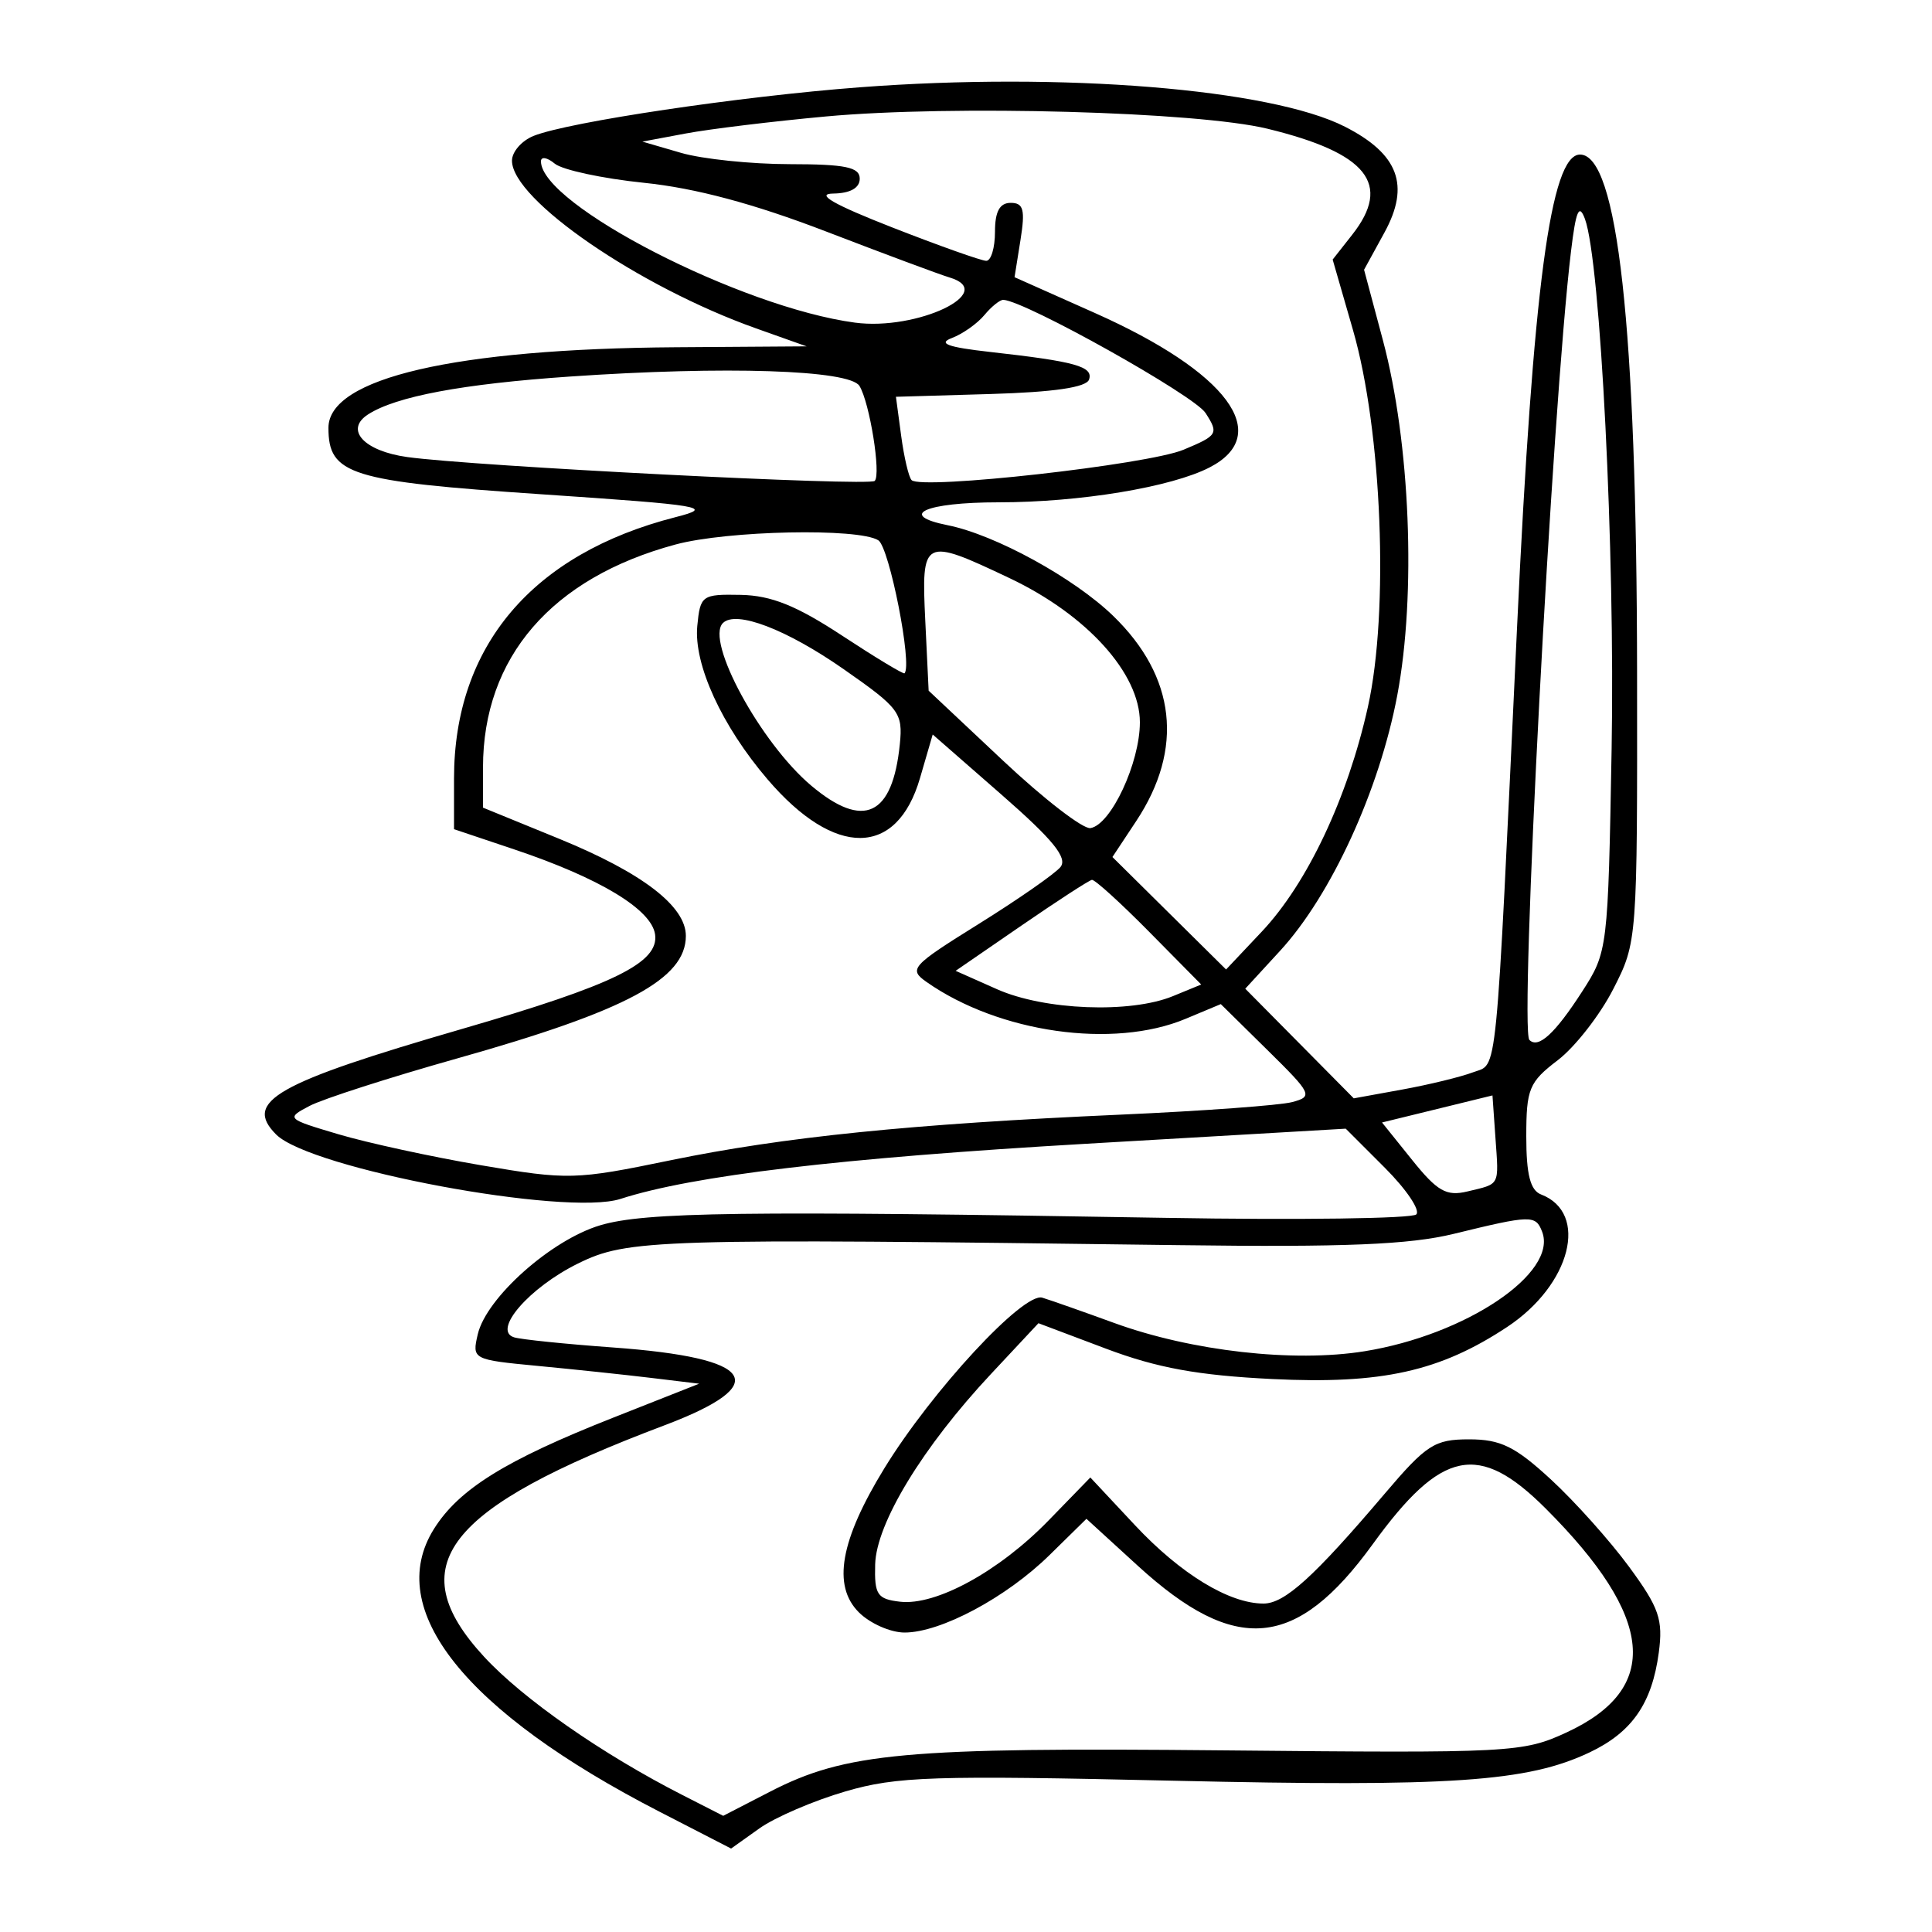 <svg xmlns="http://www.w3.org/2000/svg" width="200" height="200" viewBox="0 0 200 200" version="1.1">
	<path d="M 89 9.037 C 76.612 9.976, 58.898 12.614, 55.250 14.063 C 54.012 14.555, 53 15.711, 53 16.633 C 53 20.660, 66.122 29.676, 78.262 33.992 L 83.500 35.854 70 35.947 C 47.090 36.104, 34 39.138, 34 44.289 C 34 49.135, 36.225 49.831, 55.970 51.162 C 72.891 52.303, 74.013 52.494, 69.935 53.535 C 55.106 57.321, 47 66.885, 47 80.597 L 47 85.837 53.250 87.935 C 62.074 90.897, 67.440 94.136, 67.813 96.725 C 68.236 99.661, 63.567 101.950, 47.877 106.501 C 28.534 112.111, 25.165 114.022, 28.589 117.446 C 32.144 121.001, 58.568 125.941, 64.235 124.110 C 71.727 121.690, 86.991 119.881, 112.367 118.406 L 139.310 116.840 143.356 120.886 C 145.581 123.111, 147.048 125.284, 146.615 125.716 C 146.183 126.147, 134.505 126.307, 120.664 126.072 C 76.939 125.329, 66.770 125.462, 62.137 126.840 C 57.067 128.348, 50.343 134.334, 49.458 138.125 C 48.853 140.719, 48.927 140.758, 55.673 141.399 C 59.428 141.756, 64.723 142.316, 67.439 142.644 L 72.378 143.240 63.439 146.771 C 52.314 151.165, 47.498 154.159, 44.916 158.285 C 39.703 166.616, 48.133 177.180, 68.264 187.543 L 75.683 191.362 78.613 189.275 C 80.225 188.127, 84.234 186.404, 87.522 185.445 C 92.837 183.894, 96.605 183.772, 121.500 184.340 C 150.233 184.995, 158.126 184.458, 164.557 181.406 C 168.941 179.326, 171.010 176.343, 171.715 171.092 C 172.176 167.651, 171.758 166.438, 168.650 162.205 C 166.671 159.508, 163.025 155.434, 160.548 153.151 C 156.848 149.740, 155.339 149, 152.085 149 C 148.504 149, 147.664 149.542, 143.313 154.664 C 136.007 163.262, 132.984 166, 130.795 166 C 127.241 166, 122.211 162.933, 117.490 157.886 L 112.872 152.948 108.549 157.396 C 103.428 162.665, 96.896 166.239, 93.174 165.809 C 90.812 165.536, 90.511 165.085, 90.597 161.941 C 90.713 157.690, 95.515 149.795, 102.581 142.239 L 107.500 136.978 114.500 139.617 C 119.779 141.607, 124.009 142.379, 131.707 142.757 C 143.021 143.313, 149.062 141.973, 156.029 137.362 C 162.619 133.001, 164.517 125.563, 159.528 123.649 C 158.418 123.223, 158 121.583, 158 117.650 C 158 112.717, 158.288 112.017, 161.255 109.755 C 163.045 108.389, 165.632 105.074, 167.005 102.386 C 169.492 97.516, 169.500 97.409, 169.469 69.500 C 169.429 33.830, 167.461 16, 163.563 16 C 160.526 16, 158.704 29.688, 157.042 65 C 154.788 112.864, 155.068 110.024, 152.501 111 C 151.239 111.479, 147.942 112.283, 145.174 112.786 L 140.142 113.701 134.526 108.026 L 128.909 102.350 132.516 98.425 C 137.801 92.673, 142.788 81.806, 144.641 72 C 146.622 61.523, 145.987 45.812, 143.155 35.211 L 141.208 27.923 143.316 24.075 C 145.992 19.191, 144.785 15.951, 139.236 13.120 C 131.548 9.198, 109.992 7.446, 89 9.037 M 85.500 12.056 C 80 12.561, 73.475 13.354, 71 13.817 L 66.500 14.659 70.500 15.824 C 72.700 16.465, 77.763 16.991, 81.750 16.994 C 87.525 16.999, 89 17.305, 89 18.500 C 89 19.461, 88.011 20.013, 86.250 20.037 C 84.369 20.062, 86.297 21.169, 92.347 23.537 C 97.213 25.442, 101.601 27, 102.097 27 C 102.594 27, 103 25.650, 103 24 C 103 21.895, 103.486 21, 104.628 21 C 105.956 21, 106.142 21.708, 105.640 24.847 L 105.025 28.695 113.354 32.406 C 127.063 38.515, 131.852 44.957, 125.230 48.381 C 121.263 50.432, 111.796 52, 103.375 52 C 95.776 52, 92.846 53.319, 98.108 54.372 C 103.015 55.353, 111.184 59.829, 115.234 63.755 C 121.734 70.057, 122.572 77.515, 117.619 85 L 115.158 88.719 121.040 94.540 L 126.923 100.361 130.614 96.448 C 135.331 91.446, 139.508 82.599, 141.608 73.161 C 143.804 63.287, 143.065 44.588, 140.066 34.185 L 137.957 26.870 139.978 24.300 C 144.108 19.050, 141.549 15.847, 131.212 13.327 C 123.970 11.562, 98.565 10.855, 85.500 12.056 M 56 16.703 C 56 21.185, 76.707 31.821, 88.500 33.398 C 94.941 34.259, 103.373 30.233, 98.291 28.722 C 97.306 28.430, 91.550 26.286, 85.500 23.959 C 78.045 21.092, 71.978 19.469, 66.675 18.925 C 62.371 18.482, 58.209 17.588, 57.425 16.938 C 56.641 16.287, 56 16.182, 56 16.703 M 162.629 26.022 C 160.676 42.263, 157.281 106.614, 158.322 107.655 C 159.248 108.582, 160.968 107.007, 163.770 102.666 C 166.434 98.539, 166.463 98.302, 166.835 77.500 C 167.199 57.171, 165.679 27.011, 164.073 22.669 C 163.466 21.027, 163.138 21.790, 162.629 26.022 M 101.907 32.612 C 101.171 33.498, 99.654 34.570, 98.535 34.993 C 97.047 35.556, 98.114 35.944, 102.500 36.434 C 111.329 37.422, 113.187 37.939, 112.740 39.287 C 112.470 40.100, 109.111 40.595, 102.542 40.788 L 92.747 41.075 93.289 45.120 C 93.588 47.345, 94.073 49.407, 94.368 49.702 C 95.389 50.723, 118.813 48.105, 122.522 46.555 C 126.065 45.075, 126.175 44.892, 124.795 42.750 C 123.625 40.932, 106.211 31.185, 103.872 31.039 C 103.527 31.018, 102.643 31.725, 101.907 32.612 M 59 38.980 C 47.868 39.746, 40.998 41.034, 38.104 42.899 C 35.645 44.483, 37.676 46.693, 42.164 47.314 C 49.036 48.266, 89.978 50.356, 90.550 49.784 C 91.224 49.109, 90.027 41.661, 88.969 39.949 C 87.942 38.289, 75.087 37.873, 59 38.980 M 69.929 56.367 C 57.103 59.826, 50 68.053, 50 79.453 L 50 83.607 57.882 86.829 C 66.486 90.347, 71 93.806, 71 96.881 C 71 101.339, 64.879 104.622, 47.377 109.554 C 40.330 111.540, 33.437 113.755, 32.059 114.477 C 29.594 115.768, 29.643 115.817, 35.027 117.416 C 38.037 118.310, 44.701 119.758, 49.835 120.633 C 58.800 122.162, 59.574 122.142, 69.335 120.127 C 81.143 117.691, 94.304 116.354, 115.992 115.388 C 124.513 115.008, 132.512 114.423, 133.768 114.087 C 135.941 113.506, 135.816 113.244, 131.214 108.711 L 126.376 103.945 122.720 105.473 C 115.244 108.596, 103.429 106.916, 95.930 101.663 C 94.028 100.331, 94.316 100.010, 101.329 95.639 C 105.403 93.100, 109.204 90.454, 109.775 89.761 C 110.550 88.818, 109.012 86.926, 103.683 82.268 L 96.553 76.035 95.235 80.558 C 92.843 88.761, 86.420 88.813, 79.465 80.688 C 74.719 75.143, 71.801 68.775, 72.183 64.796 C 72.488 61.627, 72.662 61.503, 76.691 61.582 C 79.834 61.643, 82.450 62.695, 87.154 65.786 C 90.604 68.053, 93.519 69.814, 93.633 69.700 C 94.471 68.862, 92.069 56.657, 90.924 55.932 C 88.877 54.636, 75.305 54.918, 69.929 56.367 M 95.784 64.250 L 96.133 71.500 103.817 78.725 C 108.042 82.699, 112.123 85.849, 112.883 85.725 C 115.008 85.379, 118 78.972, 118 74.768 C 118 69.710, 112.508 63.639, 104.500 59.845 C 95.554 55.606, 95.372 55.698, 95.784 64.250 M 74.834 64.499 C 72.993 66.340, 78.746 76.925, 83.984 81.333 C 89.397 85.887, 92.397 84.481, 93.150 77.037 C 93.478 73.793, 93.112 73.304, 87.349 69.282 C 81.414 65.140, 76.190 63.144, 74.834 64.499 M 105.714 95.833 L 98.927 100.500 103.214 102.405 C 108.114 104.583, 117.007 104.931, 121.425 103.118 L 124.349 101.917 118.959 96.458 C 115.994 93.456, 113.328 91.037, 113.034 91.083 C 112.740 91.128, 109.446 93.266, 105.714 95.833 M 148.783 114.799 L 143.066 116.199 146.185 120.081 C 148.791 123.324, 149.731 123.860, 151.902 123.340 C 155.327 122.521, 155.162 122.835, 154.809 117.806 L 154.500 113.398 148.783 114.799 M 150.500 127.726 C 145.914 128.847, 139.196 129.123, 122 128.897 C 67.787 128.186, 64.961 128.273, 59.833 130.799 C 54.780 133.288, 50.938 137.725, 53.215 138.439 C 53.922 138.661, 58.524 139.133, 63.442 139.489 C 78.278 140.562, 80.071 143.289, 68.750 147.562 C 46.029 156.137, 41.411 162.067, 50.107 171.500 C 54.130 175.865, 62.356 181.598, 70.684 185.841 L 74.867 187.973 79.684 185.488 C 87.534 181.437, 93.712 180.874, 126.755 181.198 C 156.465 181.490, 157.657 181.427, 162.164 179.344 C 171.980 174.807, 171.295 167.445, 160.010 156.163 C 153.084 149.239, 149.219 150.035, 142.109 159.849 C 134.201 170.766, 127.915 171.345, 117.788 162.090 L 112.468 157.227 108.647 160.980 C 104.175 165.372, 97.387 169, 93.640 169 C 92.188 169, 90.058 168.058, 88.906 166.906 C 86.146 164.146, 86.979 159.447, 91.547 152 C 96.462 143.987, 105.949 133.738, 107.899 134.335 C 108.780 134.605, 112.125 135.781, 115.333 136.950 C 123.345 139.870, 133.906 141.065, 141.245 139.883 C 151.759 138.190, 161.282 131.784, 159.641 127.508 C 158.970 125.759, 158.507 125.770, 150.500 127.726" stroke="none" fill="black" fill-rule="evenodd"/>
</svg>